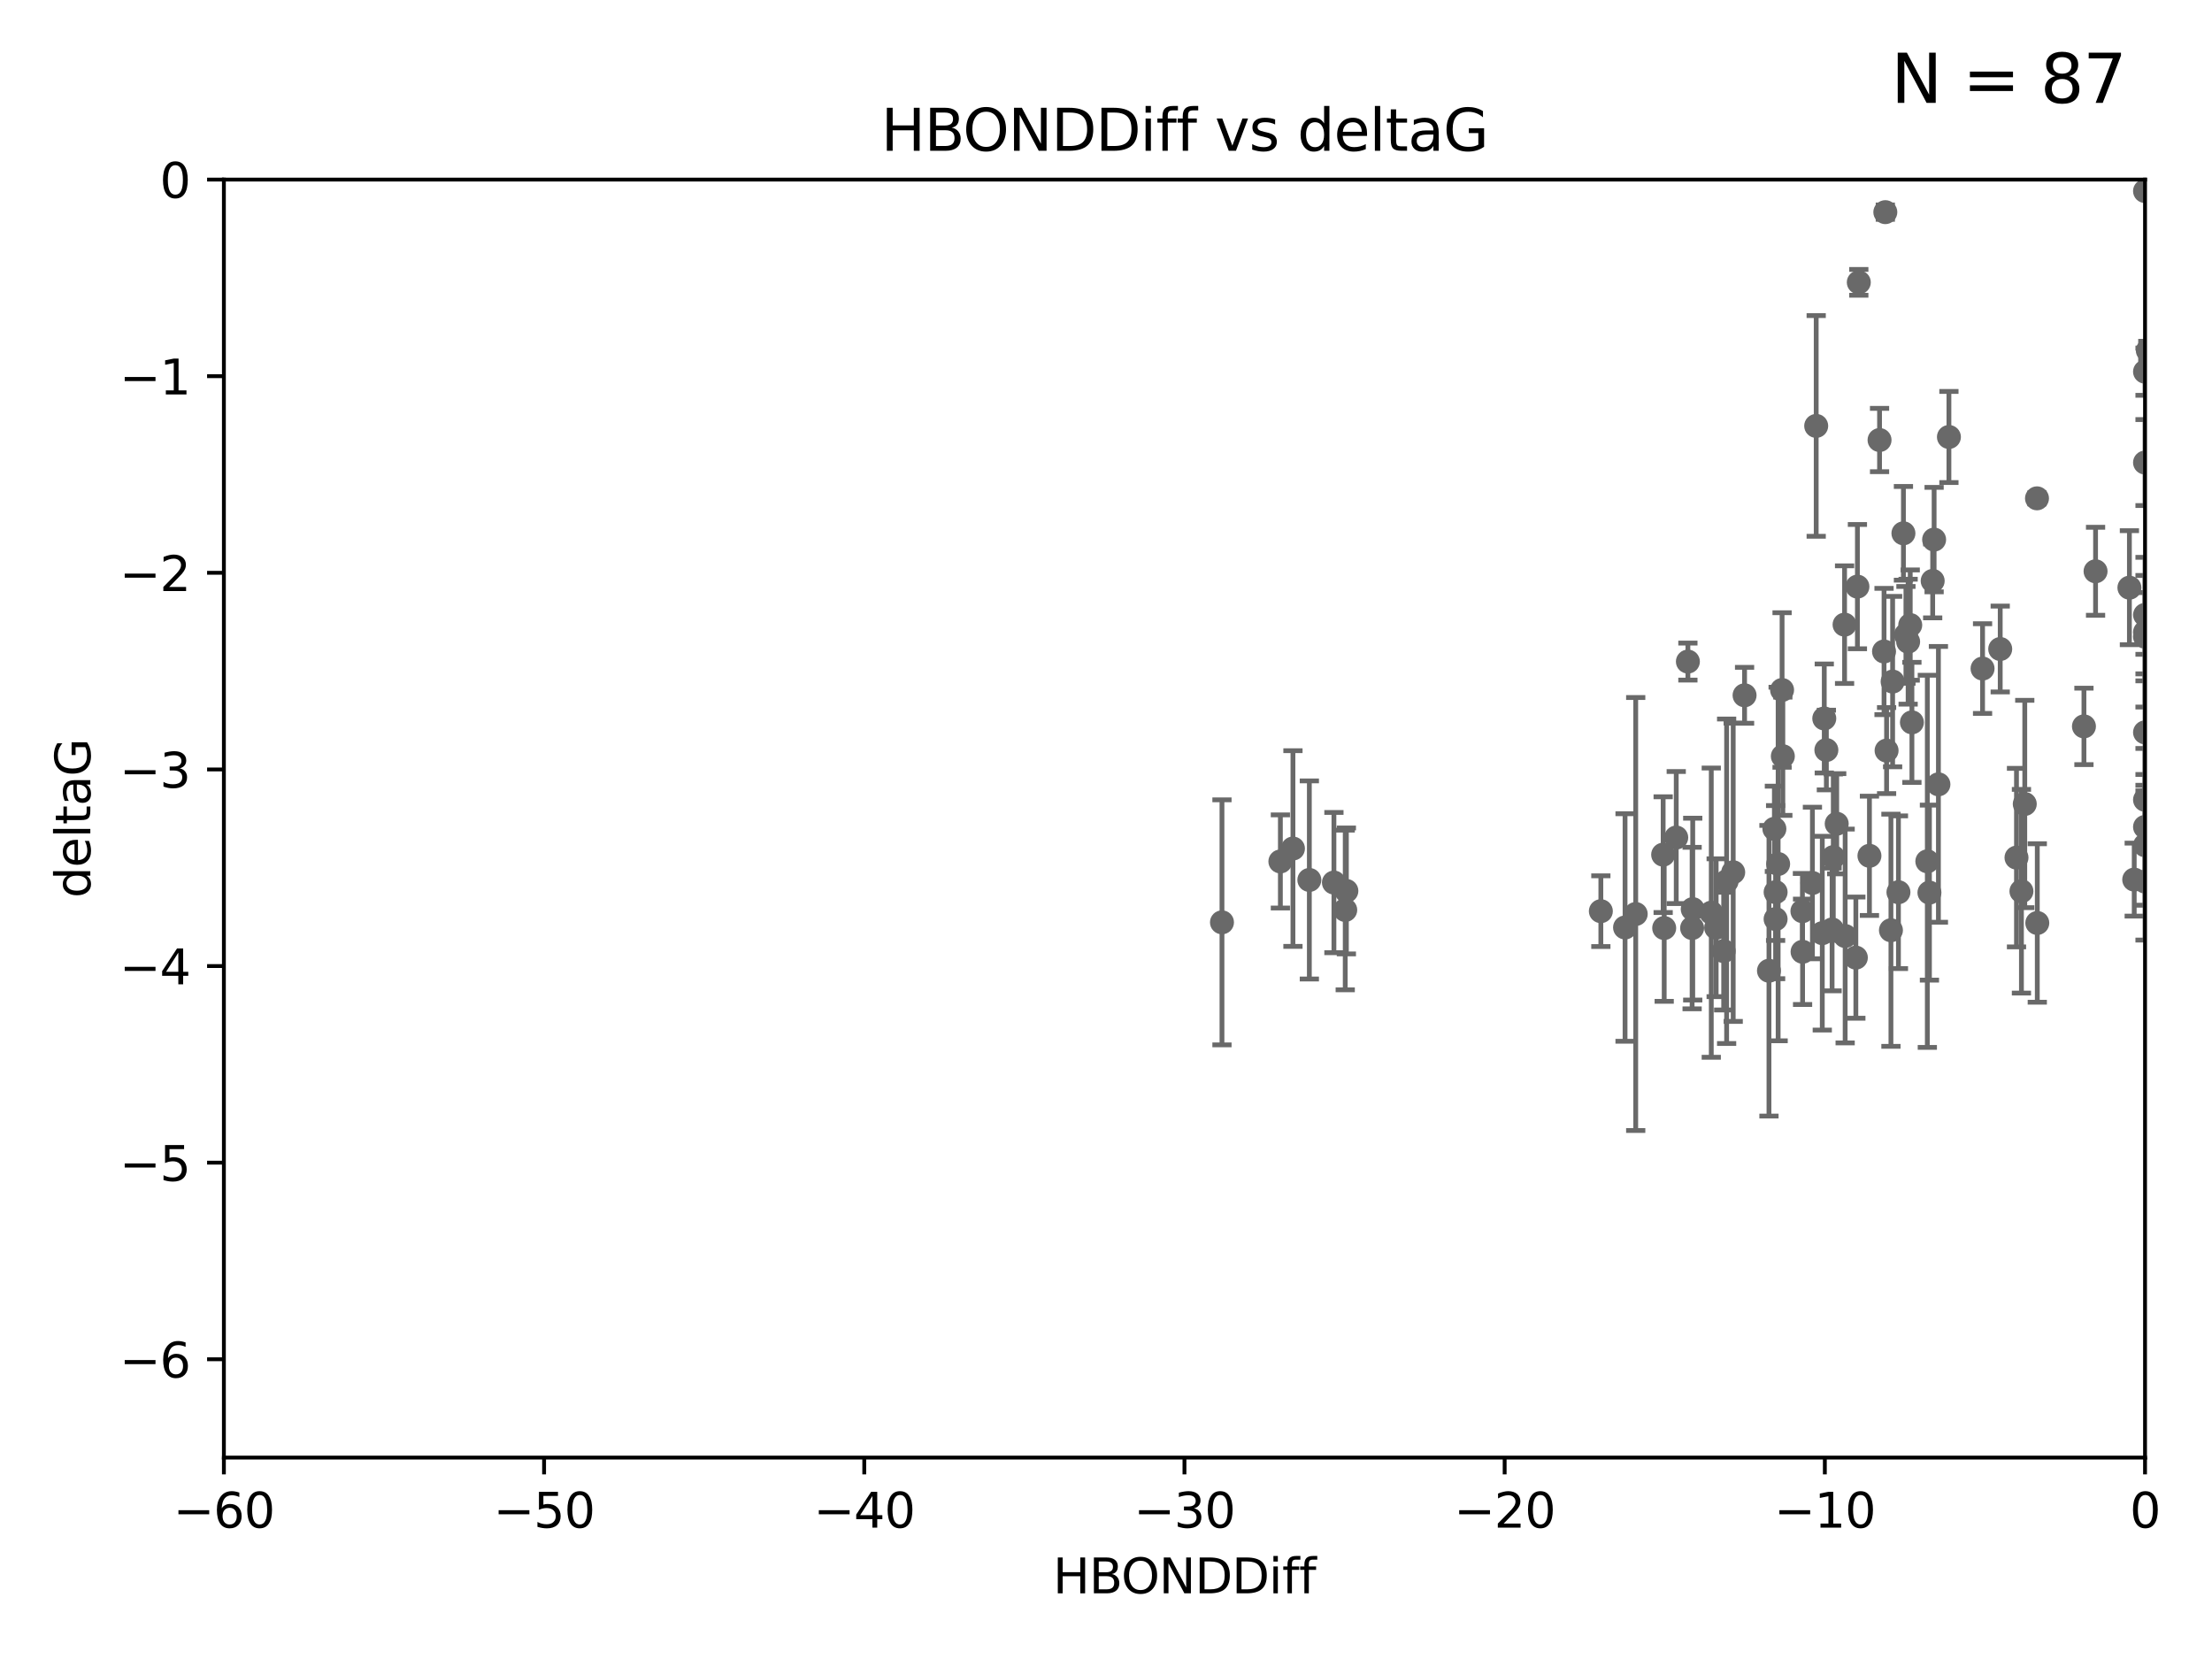 <?xml version="1.0" encoding="utf-8" standalone="no"?>
<!DOCTYPE svg PUBLIC "-//W3C//DTD SVG 1.1//EN"
  "http://www.w3.org/Graphics/SVG/1.1/DTD/svg11.dtd">
<svg xmlns:xlink="http://www.w3.org/1999/xlink" width="460.8pt" height="345.6pt" viewBox="0 0 460.8 345.6" xmlns="http://www.w3.org/2000/svg" version="1.1">
 <defs>
  <style type="text/css">*{stroke-linejoin: round; stroke-linecap: butt}</style>
 </defs>
 <g id="figure_1">
  <g id="patch_1">
   <path d="M 0 345.6 
L 460.8 345.6 
L 460.8 0 
L 0 0 
z
" style="fill: #ffffff"/>
  </g>
  <g id="axes_1">
   <g id="patch_2">
    <path d="M 46.64 303.64 
L 446.85 303.64 
L 446.85 37.411 
L 46.64 37.411 
z
" style="fill: #ffffff"/>
   </g>
   <g id="PathCollection_1">
    <defs>
     <path id="m10a2eb644c" d="M 0 1.118 
C 0.297 1.118 0.581 1 0.791 0.791 
C 1 0.581 1.118 0.297 1.118 0 
C 1.118 -0.297 1 -0.581 0.791 -0.791 
C 0.581 -1 0.297 -1.118 0 -1.118 
C -0.297 -1.118 -0.581 -1 -0.791 -0.791 
C -1 -0.581 -1.118 -0.297 -1.118 0 
C -1.118 0.297 -1 0.581 -0.791 0.791 
C -0.581 1 -0.297 1.118 0 1.118 
z
" style="stroke: #696969"/>
    </defs>
    <g clip-path="url(#pf225146c32)">
     <use xlink:href="#m10a2eb644c" x="352.499" y="193.332" style="fill: #696969; stroke: #696969"/>
     <use xlink:href="#m10a2eb644c" x="380.467" y="156.245" style="fill: #696969; stroke: #696969"/>
     <use xlink:href="#m10a2eb644c" x="375.478" y="189.816" style="fill: #696969; stroke: #696969"/>
     <use xlink:href="#m10a2eb644c" x="269.345" y="176.766" style="fill: #696969; stroke: #696969"/>
     <use xlink:href="#m10a2eb644c" x="346.466" y="178.041" style="fill: #696969; stroke: #696969"/>
     <use xlink:href="#m10a2eb644c" x="359.074" y="198.134" style="fill: #696969; stroke: #696969"/>
     <use xlink:href="#m10a2eb644c" x="352.627" y="189.386" style="fill: #696969; stroke: #696969"/>
     <use xlink:href="#m10a2eb644c" x="333.487" y="189.815" style="fill: #696969; stroke: #696969"/>
     <use xlink:href="#m10a2eb644c" x="266.726" y="179.456" style="fill: #696969; stroke: #696969"/>
     <use xlink:href="#m10a2eb644c" x="346.683" y="193.33" style="fill: #696969; stroke: #696969"/>
     <use xlink:href="#m10a2eb644c" x="381.909" y="178.551" style="fill: #696969; stroke: #696969"/>
     <use xlink:href="#m10a2eb644c" x="338.529" y="193.211" style="fill: #696969; stroke: #696969"/>
     <use xlink:href="#m10a2eb644c" x="280.237" y="189.566" style="fill: #696969; stroke: #696969"/>
     <use xlink:href="#m10a2eb644c" x="340.75" y="190.406" style="fill: #696969; stroke: #696969"/>
     <use xlink:href="#m10a2eb644c" x="361.059" y="181.711" style="fill: #696969; stroke: #696969"/>
     <use xlink:href="#m10a2eb644c" x="386.609" y="199.492" style="fill: #696969; stroke: #696969"/>
     <use xlink:href="#m10a2eb644c" x="357.507" y="193.261" style="fill: #696969; stroke: #696969"/>
     <use xlink:href="#m10a2eb644c" x="381.659" y="193.624" style="fill: #696969; stroke: #696969"/>
     <use xlink:href="#m10a2eb644c" x="368.508" y="202.224" style="fill: #696969; stroke: #696969"/>
     <use xlink:href="#m10a2eb644c" x="254.559" y="192.139" style="fill: #696969; stroke: #696969"/>
     <use xlink:href="#m10a2eb644c" x="379.614" y="194.395" style="fill: #696969; stroke: #696969"/>
     <use xlink:href="#m10a2eb644c" x="280.475" y="185.598" style="fill: #696969; stroke: #696969"/>
     <use xlink:href="#m10a2eb644c" x="359.688" y="183.582" style="fill: #696969; stroke: #696969"/>
     <use xlink:href="#m10a2eb644c" x="378.347" y="88.728" style="fill: #696969; stroke: #696969"/>
     <use xlink:href="#m10a2eb644c" x="369.894" y="185.85" style="fill: #696969; stroke: #696969"/>
     <use xlink:href="#m10a2eb644c" x="356.489" y="190.122" style="fill: #696969; stroke: #696969"/>
     <use xlink:href="#m10a2eb644c" x="382.62" y="171.602" style="fill: #696969; stroke: #696969"/>
     <use xlink:href="#m10a2eb644c" x="377.561" y="183.942" style="fill: #696969; stroke: #696969"/>
     <use xlink:href="#m10a2eb644c" x="371.398" y="157.539" style="fill: #696969; stroke: #696969"/>
     <use xlink:href="#m10a2eb644c" x="375.51" y="198.274" style="fill: #696969; stroke: #696969"/>
     <use xlink:href="#m10a2eb644c" x="459.808" y="120.08" style="fill: #696969; stroke: #696969"/>
     <use xlink:href="#m10a2eb644c" x="393.01" y="156.358" style="fill: #696969; stroke: #696969"/>
     <use xlink:href="#m10a2eb644c" x="443.595" y="122.426" style="fill: #696969; stroke: #696969"/>
     <use xlink:href="#m10a2eb644c" x="384.379" y="194.989" style="fill: #696969; stroke: #696969"/>
     <use xlink:href="#m10a2eb644c" x="393.917" y="193.79" style="fill: #696969; stroke: #696969"/>
     <use xlink:href="#m10a2eb644c" x="395.48" y="185.865" style="fill: #696969; stroke: #696969"/>
     <use xlink:href="#m10a2eb644c" x="369.891" y="191.457" style="fill: #696969; stroke: #696969"/>
     <use xlink:href="#m10a2eb644c" x="394.268" y="141.984" style="fill: #696969; stroke: #696969"/>
     <use xlink:href="#m10a2eb644c" x="389.439" y="178.279" style="fill: #696969; stroke: #696969"/>
     <use xlink:href="#m10a2eb644c" x="387.223" y="58.817" style="fill: #696969; stroke: #696969"/>
     <use xlink:href="#m10a2eb644c" x="272.761" y="183.309" style="fill: #696969; stroke: #696969"/>
     <use xlink:href="#m10a2eb644c" x="349.191" y="174.476" style="fill: #696969; stroke: #696969"/>
     <use xlink:href="#m10a2eb644c" x="444.597" y="183.238" style="fill: #696969; stroke: #696969"/>
     <use xlink:href="#m10a2eb644c" x="403.808" y="163.393" style="fill: #696969; stroke: #696969"/>
     <use xlink:href="#m10a2eb644c" x="391.545" y="91.667" style="fill: #696969; stroke: #696969"/>
     <use xlink:href="#m10a2eb644c" x="405.996" y="91.033" style="fill: #696969; stroke: #696969"/>
     <use xlink:href="#m10a2eb644c" x="277.881" y="183.854" style="fill: #696969; stroke: #696969"/>
     <use xlink:href="#m10a2eb644c" x="369.637" y="172.659" style="fill: #696969; stroke: #696969"/>
     <use xlink:href="#m10a2eb644c" x="416.682" y="135.2" style="fill: #696969; stroke: #696969"/>
     <use xlink:href="#m10a2eb644c" x="371.24" y="143.737" style="fill: #696969; stroke: #696969"/>
     <use xlink:href="#m10a2eb644c" x="370.419" y="179.987" style="fill: #696969; stroke: #696969"/>
     <use xlink:href="#m10a2eb644c" x="424.342" y="103.813" style="fill: #696969; stroke: #696969"/>
     <use xlink:href="#m10a2eb644c" x="397.498" y="133.674" style="fill: #696969; stroke: #696969"/>
     <use xlink:href="#m10a2eb644c" x="363.426" y="144.844" style="fill: #696969; stroke: #696969"/>
     <use xlink:href="#m10a2eb644c" x="413.004" y="139.275" style="fill: #696969; stroke: #696969"/>
     <use xlink:href="#m10a2eb644c" x="402.613" y="121.011" style="fill: #696969; stroke: #696969"/>
     <use xlink:href="#m10a2eb644c" x="398.287" y="150.482" style="fill: #696969; stroke: #696969"/>
     <use xlink:href="#m10a2eb644c" x="397.041" y="132.256" style="fill: #696969; stroke: #696969"/>
     <use xlink:href="#m10a2eb644c" x="421.796" y="167.485" style="fill: #696969; stroke: #696969"/>
     <use xlink:href="#m10a2eb644c" x="421.102" y="185.661" style="fill: #696969; stroke: #696969"/>
     <use xlink:href="#m10a2eb644c" x="401.498" y="179.428" style="fill: #696969; stroke: #696969"/>
     <use xlink:href="#m10a2eb644c" x="446.85" y="183.642" style="fill: #696969; stroke: #696969"/>
     <use xlink:href="#m10a2eb644c" x="446.85" y="152.568" style="fill: #696969; stroke: #696969"/>
     <use xlink:href="#m10a2eb644c" x="397.936" y="130.213" style="fill: #696969; stroke: #696969"/>
     <use xlink:href="#m10a2eb644c" x="386.934" y="122.203" style="fill: #696969; stroke: #696969"/>
     <use xlink:href="#m10a2eb644c" x="446.85" y="166.613" style="fill: #696969; stroke: #696969"/>
     <use xlink:href="#m10a2eb644c" x="384.258" y="130.125" style="fill: #696969; stroke: #696969"/>
     <use xlink:href="#m10a2eb644c" x="392.747" y="44.195" style="fill: #696969; stroke: #696969"/>
     <use xlink:href="#m10a2eb644c" x="396.519" y="111.099" style="fill: #696969; stroke: #696969"/>
     <use xlink:href="#m10a2eb644c" x="434.123" y="151.317" style="fill: #696969; stroke: #696969"/>
     <use xlink:href="#m10a2eb644c" x="446.85" y="172.262" style="fill: #696969; stroke: #696969"/>
     <use xlink:href="#m10a2eb644c" x="446.85" y="96.359" style="fill: #696969; stroke: #696969"/>
     <use xlink:href="#m10a2eb644c" x="446.85" y="39.802" style="fill: #696969; stroke: #696969"/>
     <use xlink:href="#m10a2eb644c" x="402.912" y="112.409" style="fill: #696969; stroke: #696969"/>
     <use xlink:href="#m10a2eb644c" x="401.937" y="185.949" style="fill: #696969; stroke: #696969"/>
     <use xlink:href="#m10a2eb644c" x="446.85" y="132.642" style="fill: #696969; stroke: #696969"/>
     <use xlink:href="#m10a2eb644c" x="380.03" y="149.672" style="fill: #696969; stroke: #696969"/>
     <use xlink:href="#m10a2eb644c" x="351.619" y="137.82" style="fill: #696969; stroke: #696969"/>
     <use xlink:href="#m10a2eb644c" x="420.073" y="178.658" style="fill: #696969; stroke: #696969"/>
     <use xlink:href="#m10a2eb644c" x="424.404" y="192.274" style="fill: #696969; stroke: #696969"/>
     <use xlink:href="#m10a2eb644c" x="436.544" y="119.01" style="fill: #696969; stroke: #696969"/>
     <use xlink:href="#m10a2eb644c" x="447.428" y="73.007" style="fill: #696969; stroke: #696969"/>
     <use xlink:href="#m10a2eb644c" x="446.85" y="176.082" style="fill: #696969; stroke: #696969"/>
     <use xlink:href="#m10a2eb644c" x="446.85" y="131.693" style="fill: #696969; stroke: #696969"/>
     <use xlink:href="#m10a2eb644c" x="446.85" y="128.091" style="fill: #696969; stroke: #696969"/>
     <use xlink:href="#m10a2eb644c" x="446.85" y="77.429" style="fill: #696969; stroke: #696969"/>
     <use xlink:href="#m10a2eb644c" x="392.479" y="135.716" style="fill: #696969; stroke: #696969"/>
    </g>
   </g>
   <g id="matplotlib.axis_1">
    <g id="xtick_1">
     <g id="line2d_1">
      <defs>
       <path id="mb7da791b1f" d="M 0 0 
L 0 3.5 
" style="stroke: #000000; stroke-width: 0.8"/>
      </defs>
      <g>
       <use xlink:href="#mb7da791b1f" x="46.64" y="303.64" style="stroke: #000000; stroke-width: 0.8"/>
      </g>
     </g>
     <g id="text_1">
      <!-- −60 -->
      <g transform="translate(36.088 318.238)scale(0.1 -0.1)">
       <defs>
        <path id="DejaVuSans-2212" d="M 678 2272 
L 4684 2272 
L 4684 1741 
L 678 1741 
L 678 2272 
z
" transform="scale(0.016)"/>
        <path id="DejaVuSans-36" d="M 2113 2584 
Q 1688 2584 1439 2293 
Q 1191 2003 1191 1497 
Q 1191 994 1439 701 
Q 1688 409 2113 409 
Q 2538 409 2786 701 
Q 3034 994 3034 1497 
Q 3034 2003 2786 2293 
Q 2538 2584 2113 2584 
z
M 3366 4563 
L 3366 3988 
Q 3128 4100 2886 4159 
Q 2644 4219 2406 4219 
Q 1781 4219 1451 3797 
Q 1122 3375 1075 2522 
Q 1259 2794 1537 2939 
Q 1816 3084 2150 3084 
Q 2853 3084 3261 2657 
Q 3669 2231 3669 1497 
Q 3669 778 3244 343 
Q 2819 -91 2113 -91 
Q 1303 -91 875 529 
Q 447 1150 447 2328 
Q 447 3434 972 4092 
Q 1497 4750 2381 4750 
Q 2619 4750 2861 4703 
Q 3103 4656 3366 4563 
z
" transform="scale(0.016)"/>
        <path id="DejaVuSans-30" d="M 2034 4250 
Q 1547 4250 1301 3770 
Q 1056 3291 1056 2328 
Q 1056 1369 1301 889 
Q 1547 409 2034 409 
Q 2525 409 2770 889 
Q 3016 1369 3016 2328 
Q 3016 3291 2770 3770 
Q 2525 4250 2034 4250 
z
M 2034 4750 
Q 2819 4750 3233 4129 
Q 3647 3509 3647 2328 
Q 3647 1150 3233 529 
Q 2819 -91 2034 -91 
Q 1250 -91 836 529 
Q 422 1150 422 2328 
Q 422 3509 836 4129 
Q 1250 4750 2034 4750 
z
" transform="scale(0.016)"/>
       </defs>
       <use xlink:href="#DejaVuSans-2212"/>
       <use xlink:href="#DejaVuSans-36" x="83.789"/>
       <use xlink:href="#DejaVuSans-30" x="147.412"/>
      </g>
     </g>
    </g>
    <g id="xtick_2">
     <g id="line2d_2">
      <g>
       <use xlink:href="#mb7da791b1f" x="113.342" y="303.64" style="stroke: #000000; stroke-width: 0.8"/>
      </g>
     </g>
     <g id="text_2">
      <!-- −50 -->
      <g transform="translate(102.789 318.238)scale(0.1 -0.1)">
       <defs>
        <path id="DejaVuSans-35" d="M 691 4666 
L 3169 4666 
L 3169 4134 
L 1269 4134 
L 1269 2991 
Q 1406 3038 1543 3061 
Q 1681 3084 1819 3084 
Q 2600 3084 3056 2656 
Q 3513 2228 3513 1497 
Q 3513 744 3044 326 
Q 2575 -91 1722 -91 
Q 1428 -91 1123 -41 
Q 819 9 494 109 
L 494 744 
Q 775 591 1075 516 
Q 1375 441 1709 441 
Q 2250 441 2565 725 
Q 2881 1009 2881 1497 
Q 2881 1984 2565 2268 
Q 2250 2553 1709 2553 
Q 1456 2553 1204 2497 
Q 953 2441 691 2322 
L 691 4666 
z
" transform="scale(0.016)"/>
       </defs>
       <use xlink:href="#DejaVuSans-2212"/>
       <use xlink:href="#DejaVuSans-35" x="83.789"/>
       <use xlink:href="#DejaVuSans-30" x="147.412"/>
      </g>
     </g>
    </g>
    <g id="xtick_3">
     <g id="line2d_3">
      <g>
       <use xlink:href="#mb7da791b1f" x="180.043" y="303.64" style="stroke: #000000; stroke-width: 0.8"/>
      </g>
     </g>
     <g id="text_3">
      <!-- −40 -->
      <g transform="translate(169.491 318.238)scale(0.1 -0.1)">
       <defs>
        <path id="DejaVuSans-34" d="M 2419 4116 
L 825 1625 
L 2419 1625 
L 2419 4116 
z
M 2253 4666 
L 3047 4666 
L 3047 1625 
L 3713 1625 
L 3713 1100 
L 3047 1100 
L 3047 0 
L 2419 0 
L 2419 1100 
L 313 1100 
L 313 1709 
L 2253 4666 
z
" transform="scale(0.016)"/>
       </defs>
       <use xlink:href="#DejaVuSans-2212"/>
       <use xlink:href="#DejaVuSans-34" x="83.789"/>
       <use xlink:href="#DejaVuSans-30" x="147.412"/>
      </g>
     </g>
    </g>
    <g id="xtick_4">
     <g id="line2d_4">
      <g>
       <use xlink:href="#mb7da791b1f" x="246.745" y="303.64" style="stroke: #000000; stroke-width: 0.8"/>
      </g>
     </g>
     <g id="text_4">
      <!-- −30 -->
      <g transform="translate(236.193 318.238)scale(0.1 -0.1)">
       <defs>
        <path id="DejaVuSans-33" d="M 2597 2516 
Q 3050 2419 3304 2112 
Q 3559 1806 3559 1356 
Q 3559 666 3084 287 
Q 2609 -91 1734 -91 
Q 1441 -91 1130 -33 
Q 819 25 488 141 
L 488 750 
Q 750 597 1062 519 
Q 1375 441 1716 441 
Q 2309 441 2620 675 
Q 2931 909 2931 1356 
Q 2931 1769 2642 2001 
Q 2353 2234 1838 2234 
L 1294 2234 
L 1294 2753 
L 1863 2753 
Q 2328 2753 2575 2939 
Q 2822 3125 2822 3475 
Q 2822 3834 2567 4026 
Q 2313 4219 1838 4219 
Q 1578 4219 1281 4162 
Q 984 4106 628 3988 
L 628 4550 
Q 988 4650 1302 4700 
Q 1616 4750 1894 4750 
Q 2613 4750 3031 4423 
Q 3450 4097 3450 3541 
Q 3450 3153 3228 2886 
Q 3006 2619 2597 2516 
z
" transform="scale(0.016)"/>
       </defs>
       <use xlink:href="#DejaVuSans-2212"/>
       <use xlink:href="#DejaVuSans-33" x="83.789"/>
       <use xlink:href="#DejaVuSans-30" x="147.412"/>
      </g>
     </g>
    </g>
    <g id="xtick_5">
     <g id="line2d_5">
      <g>
       <use xlink:href="#mb7da791b1f" x="313.447" y="303.64" style="stroke: #000000; stroke-width: 0.8"/>
      </g>
     </g>
     <g id="text_5">
      <!-- −20 -->
      <g transform="translate(302.894 318.238)scale(0.1 -0.1)">
       <defs>
        <path id="DejaVuSans-32" d="M 1228 531 
L 3431 531 
L 3431 0 
L 469 0 
L 469 531 
Q 828 903 1448 1529 
Q 2069 2156 2228 2338 
Q 2531 2678 2651 2914 
Q 2772 3150 2772 3378 
Q 2772 3750 2511 3984 
Q 2250 4219 1831 4219 
Q 1534 4219 1204 4116 
Q 875 4013 500 3803 
L 500 4441 
Q 881 4594 1212 4672 
Q 1544 4750 1819 4750 
Q 2544 4750 2975 4387 
Q 3406 4025 3406 3419 
Q 3406 3131 3298 2873 
Q 3191 2616 2906 2266 
Q 2828 2175 2409 1742 
Q 1991 1309 1228 531 
z
" transform="scale(0.016)"/>
       </defs>
       <use xlink:href="#DejaVuSans-2212"/>
       <use xlink:href="#DejaVuSans-32" x="83.789"/>
       <use xlink:href="#DejaVuSans-30" x="147.412"/>
      </g>
     </g>
    </g>
    <g id="xtick_6">
     <g id="line2d_6">
      <g>
       <use xlink:href="#mb7da791b1f" x="380.148" y="303.64" style="stroke: #000000; stroke-width: 0.8"/>
      </g>
     </g>
     <g id="text_6">
      <!-- −10 -->
      <g transform="translate(369.596 318.238)scale(0.1 -0.1)">
       <defs>
        <path id="DejaVuSans-31" d="M 794 531 
L 1825 531 
L 1825 4091 
L 703 3866 
L 703 4441 
L 1819 4666 
L 2450 4666 
L 2450 531 
L 3481 531 
L 3481 0 
L 794 0 
L 794 531 
z
" transform="scale(0.016)"/>
       </defs>
       <use xlink:href="#DejaVuSans-2212"/>
       <use xlink:href="#DejaVuSans-31" x="83.789"/>
       <use xlink:href="#DejaVuSans-30" x="147.412"/>
      </g>
     </g>
    </g>
    <g id="xtick_7">
     <g id="line2d_7">
      <g>
       <use xlink:href="#mb7da791b1f" x="446.85" y="303.64" style="stroke: #000000; stroke-width: 0.8"/>
      </g>
     </g>
     <g id="text_7">
      <!-- 0 -->
      <g transform="translate(443.669 318.238)scale(0.1 -0.1)">
       <use xlink:href="#DejaVuSans-30"/>
      </g>
     </g>
    </g>
    <g id="text_8">
     <!-- HBONDDiff -->
     <g transform="translate(219.356 331.917)scale(0.1 -0.1)">
      <defs>
       <path id="DejaVuSans-48" d="M 628 4666 
L 1259 4666 
L 1259 2753 
L 3553 2753 
L 3553 4666 
L 4184 4666 
L 4184 0 
L 3553 0 
L 3553 2222 
L 1259 2222 
L 1259 0 
L 628 0 
L 628 4666 
z
" transform="scale(0.016)"/>
       <path id="DejaVuSans-42" d="M 1259 2228 
L 1259 519 
L 2272 519 
Q 2781 519 3026 730 
Q 3272 941 3272 1375 
Q 3272 1813 3026 2020 
Q 2781 2228 2272 2228 
L 1259 2228 
z
M 1259 4147 
L 1259 2741 
L 2194 2741 
Q 2656 2741 2882 2914 
Q 3109 3088 3109 3444 
Q 3109 3797 2882 3972 
Q 2656 4147 2194 4147 
L 1259 4147 
z
M 628 4666 
L 2241 4666 
Q 2963 4666 3353 4366 
Q 3744 4066 3744 3513 
Q 3744 3084 3544 2831 
Q 3344 2578 2956 2516 
Q 3422 2416 3680 2098 
Q 3938 1781 3938 1306 
Q 3938 681 3513 340 
Q 3088 0 2303 0 
L 628 0 
L 628 4666 
z
" transform="scale(0.016)"/>
       <path id="DejaVuSans-4f" d="M 2522 4238 
Q 1834 4238 1429 3725 
Q 1025 3213 1025 2328 
Q 1025 1447 1429 934 
Q 1834 422 2522 422 
Q 3209 422 3611 934 
Q 4013 1447 4013 2328 
Q 4013 3213 3611 3725 
Q 3209 4238 2522 4238 
z
M 2522 4750 
Q 3503 4750 4090 4092 
Q 4678 3434 4678 2328 
Q 4678 1225 4090 567 
Q 3503 -91 2522 -91 
Q 1538 -91 948 565 
Q 359 1222 359 2328 
Q 359 3434 948 4092 
Q 1538 4750 2522 4750 
z
" transform="scale(0.016)"/>
       <path id="DejaVuSans-4e" d="M 628 4666 
L 1478 4666 
L 3547 763 
L 3547 4666 
L 4159 4666 
L 4159 0 
L 3309 0 
L 1241 3903 
L 1241 0 
L 628 0 
L 628 4666 
z
" transform="scale(0.016)"/>
       <path id="DejaVuSans-44" d="M 1259 4147 
L 1259 519 
L 2022 519 
Q 2988 519 3436 956 
Q 3884 1394 3884 2338 
Q 3884 3275 3436 3711 
Q 2988 4147 2022 4147 
L 1259 4147 
z
M 628 4666 
L 1925 4666 
Q 3281 4666 3915 4102 
Q 4550 3538 4550 2338 
Q 4550 1131 3912 565 
Q 3275 0 1925 0 
L 628 0 
L 628 4666 
z
" transform="scale(0.016)"/>
       <path id="DejaVuSans-69" d="M 603 3500 
L 1178 3500 
L 1178 0 
L 603 0 
L 603 3500 
z
M 603 4863 
L 1178 4863 
L 1178 4134 
L 603 4134 
L 603 4863 
z
" transform="scale(0.016)"/>
       <path id="DejaVuSans-66" d="M 2375 4863 
L 2375 4384 
L 1825 4384 
Q 1516 4384 1395 4259 
Q 1275 4134 1275 3809 
L 1275 3500 
L 2222 3500 
L 2222 3053 
L 1275 3053 
L 1275 0 
L 697 0 
L 697 3053 
L 147 3053 
L 147 3500 
L 697 3500 
L 697 3744 
Q 697 4328 969 4595 
Q 1241 4863 1831 4863 
L 2375 4863 
z
" transform="scale(0.016)"/>
      </defs>
      <use xlink:href="#DejaVuSans-48"/>
      <use xlink:href="#DejaVuSans-42" x="75.195"/>
      <use xlink:href="#DejaVuSans-4f" x="142.049"/>
      <use xlink:href="#DejaVuSans-4e" x="220.76"/>
      <use xlink:href="#DejaVuSans-44" x="295.564"/>
      <use xlink:href="#DejaVuSans-44" x="372.566"/>
      <use xlink:href="#DejaVuSans-69" x="449.568"/>
      <use xlink:href="#DejaVuSans-66" x="477.352"/>
      <use xlink:href="#DejaVuSans-66" x="512.557"/>
     </g>
    </g>
   </g>
   <g id="matplotlib.axis_2">
    <g id="ytick_1">
     <g id="line2d_8">
      <defs>
       <path id="m1a18a2a7e7" d="M 0 0 
L -3.5 0 
" style="stroke: #000000; stroke-width: 0.8"/>
      </defs>
      <g>
       <use xlink:href="#m1a18a2a7e7" x="46.64" y="283.161" style="stroke: #000000; stroke-width: 0.8"/>
      </g>
     </g>
     <g id="text_9">
      <!-- −6 -->
      <g transform="translate(24.898 286.96)scale(0.1 -0.1)">
       <use xlink:href="#DejaVuSans-2212"/>
       <use xlink:href="#DejaVuSans-36" x="83.789"/>
      </g>
     </g>
    </g>
    <g id="ytick_2">
     <g id="line2d_9">
      <g>
       <use xlink:href="#m1a18a2a7e7" x="46.64" y="242.203" style="stroke: #000000; stroke-width: 0.8"/>
      </g>
     </g>
     <g id="text_10">
      <!-- −5 -->
      <g transform="translate(24.898 246.002)scale(0.1 -0.1)">
       <use xlink:href="#DejaVuSans-2212"/>
       <use xlink:href="#DejaVuSans-35" x="83.789"/>
      </g>
     </g>
    </g>
    <g id="ytick_3">
     <g id="line2d_10">
      <g>
       <use xlink:href="#m1a18a2a7e7" x="46.64" y="201.244" style="stroke: #000000; stroke-width: 0.8"/>
      </g>
     </g>
     <g id="text_11">
      <!-- −4 -->
      <g transform="translate(24.898 205.044)scale(0.1 -0.1)">
       <use xlink:href="#DejaVuSans-2212"/>
       <use xlink:href="#DejaVuSans-34" x="83.789"/>
      </g>
     </g>
    </g>
    <g id="ytick_4">
     <g id="line2d_11">
      <g>
       <use xlink:href="#m1a18a2a7e7" x="46.64" y="160.286" style="stroke: #000000; stroke-width: 0.8"/>
      </g>
     </g>
     <g id="text_12">
      <!-- −3 -->
      <g transform="translate(24.898 164.085)scale(0.1 -0.1)">
       <use xlink:href="#DejaVuSans-2212"/>
       <use xlink:href="#DejaVuSans-33" x="83.789"/>
      </g>
     </g>
    </g>
    <g id="ytick_5">
     <g id="line2d_12">
      <g>
       <use xlink:href="#m1a18a2a7e7" x="46.64" y="119.328" style="stroke: #000000; stroke-width: 0.8"/>
      </g>
     </g>
     <g id="text_13">
      <!-- −2 -->
      <g transform="translate(24.898 123.127)scale(0.1 -0.1)">
       <use xlink:href="#DejaVuSans-2212"/>
       <use xlink:href="#DejaVuSans-32" x="83.789"/>
      </g>
     </g>
    </g>
    <g id="ytick_6">
     <g id="line2d_13">
      <g>
       <use xlink:href="#m1a18a2a7e7" x="46.64" y="78.369" style="stroke: #000000; stroke-width: 0.8"/>
      </g>
     </g>
     <g id="text_14">
      <!-- −1 -->
      <g transform="translate(24.898 82.169)scale(0.1 -0.1)">
       <use xlink:href="#DejaVuSans-2212"/>
       <use xlink:href="#DejaVuSans-31" x="83.789"/>
      </g>
     </g>
    </g>
    <g id="ytick_7">
     <g id="line2d_14">
      <g>
       <use xlink:href="#m1a18a2a7e7" x="46.64" y="37.411" style="stroke: #000000; stroke-width: 0.8"/>
      </g>
     </g>
     <g id="text_15">
      <!-- 0 -->
      <g transform="translate(33.278 41.21)scale(0.1 -0.1)">
       <use xlink:href="#DejaVuSans-30"/>
      </g>
     </g>
    </g>
    <g id="text_16">
     <!-- deltaG -->
     <g transform="translate(18.818 187.064)rotate(-90)scale(0.1 -0.1)">
      <defs>
       <path id="DejaVuSans-64" d="M 2906 2969 
L 2906 4863 
L 3481 4863 
L 3481 0 
L 2906 0 
L 2906 525 
Q 2725 213 2448 61 
Q 2172 -91 1784 -91 
Q 1150 -91 751 415 
Q 353 922 353 1747 
Q 353 2572 751 3078 
Q 1150 3584 1784 3584 
Q 2172 3584 2448 3432 
Q 2725 3281 2906 2969 
z
M 947 1747 
Q 947 1113 1208 752 
Q 1469 391 1925 391 
Q 2381 391 2643 752 
Q 2906 1113 2906 1747 
Q 2906 2381 2643 2742 
Q 2381 3103 1925 3103 
Q 1469 3103 1208 2742 
Q 947 2381 947 1747 
z
" transform="scale(0.016)"/>
       <path id="DejaVuSans-65" d="M 3597 1894 
L 3597 1613 
L 953 1613 
Q 991 1019 1311 708 
Q 1631 397 2203 397 
Q 2534 397 2845 478 
Q 3156 559 3463 722 
L 3463 178 
Q 3153 47 2828 -22 
Q 2503 -91 2169 -91 
Q 1331 -91 842 396 
Q 353 884 353 1716 
Q 353 2575 817 3079 
Q 1281 3584 2069 3584 
Q 2775 3584 3186 3129 
Q 3597 2675 3597 1894 
z
M 3022 2063 
Q 3016 2534 2758 2815 
Q 2500 3097 2075 3097 
Q 1594 3097 1305 2825 
Q 1016 2553 972 2059 
L 3022 2063 
z
" transform="scale(0.016)"/>
       <path id="DejaVuSans-6c" d="M 603 4863 
L 1178 4863 
L 1178 0 
L 603 0 
L 603 4863 
z
" transform="scale(0.016)"/>
       <path id="DejaVuSans-74" d="M 1172 4494 
L 1172 3500 
L 2356 3500 
L 2356 3053 
L 1172 3053 
L 1172 1153 
Q 1172 725 1289 603 
Q 1406 481 1766 481 
L 2356 481 
L 2356 0 
L 1766 0 
Q 1100 0 847 248 
Q 594 497 594 1153 
L 594 3053 
L 172 3053 
L 172 3500 
L 594 3500 
L 594 4494 
L 1172 4494 
z
" transform="scale(0.016)"/>
       <path id="DejaVuSans-61" d="M 2194 1759 
Q 1497 1759 1228 1600 
Q 959 1441 959 1056 
Q 959 750 1161 570 
Q 1363 391 1709 391 
Q 2188 391 2477 730 
Q 2766 1069 2766 1631 
L 2766 1759 
L 2194 1759 
z
M 3341 1997 
L 3341 0 
L 2766 0 
L 2766 531 
Q 2569 213 2275 61 
Q 1981 -91 1556 -91 
Q 1019 -91 701 211 
Q 384 513 384 1019 
Q 384 1609 779 1909 
Q 1175 2209 1959 2209 
L 2766 2209 
L 2766 2266 
Q 2766 2663 2505 2880 
Q 2244 3097 1772 3097 
Q 1472 3097 1187 3025 
Q 903 2953 641 2809 
L 641 3341 
Q 956 3463 1253 3523 
Q 1550 3584 1831 3584 
Q 2591 3584 2966 3190 
Q 3341 2797 3341 1997 
z
" transform="scale(0.016)"/>
       <path id="DejaVuSans-47" d="M 3809 666 
L 3809 1919 
L 2778 1919 
L 2778 2438 
L 4434 2438 
L 4434 434 
Q 4069 175 3628 42 
Q 3188 -91 2688 -91 
Q 1594 -91 976 548 
Q 359 1188 359 2328 
Q 359 3472 976 4111 
Q 1594 4750 2688 4750 
Q 3144 4750 3555 4637 
Q 3966 4525 4313 4306 
L 4313 3634 
Q 3963 3931 3569 4081 
Q 3175 4231 2741 4231 
Q 1884 4231 1454 3753 
Q 1025 3275 1025 2328 
Q 1025 1384 1454 906 
Q 1884 428 2741 428 
Q 3075 428 3337 486 
Q 3600 544 3809 666 
z
" transform="scale(0.016)"/>
      </defs>
      <use xlink:href="#DejaVuSans-64"/>
      <use xlink:href="#DejaVuSans-65" x="63.477"/>
      <use xlink:href="#DejaVuSans-6c" x="125"/>
      <use xlink:href="#DejaVuSans-74" x="152.783"/>
      <use xlink:href="#DejaVuSans-61" x="191.992"/>
      <use xlink:href="#DejaVuSans-47" x="253.271"/>
     </g>
    </g>
   </g>
   <g id="LineCollection_1">
    <path d="M 352.499 210.154 
L 352.499 176.51 
" clip-path="url(#pf225146c32)" style="fill: none; stroke: #696969"/>
    <path d="M 380.467 164.542 
L 380.467 147.948 
" clip-path="url(#pf225146c32)" style="fill: none; stroke: #696969"/>
    <path d="M 375.478 197.673 
L 375.478 181.959 
" clip-path="url(#pf225146c32)" style="fill: none; stroke: #696969"/>
    <path d="M 269.345 197.15 
L 269.345 156.381 
" clip-path="url(#pf225146c32)" style="fill: none; stroke: #696969"/>
    <path d="M 346.466 190.096 
L 346.466 165.986 
" clip-path="url(#pf225146c32)" style="fill: none; stroke: #696969"/>
    <path d="M 359.074 210.395 
L 359.074 185.873 
" clip-path="url(#pf225146c32)" style="fill: none; stroke: #696969"/>
    <path d="M 352.627 208.323 
L 352.627 170.448 
" clip-path="url(#pf225146c32)" style="fill: none; stroke: #696969"/>
    <path d="M 333.487 197.183 
L 333.487 182.448 
" clip-path="url(#pf225146c32)" style="fill: none; stroke: #696969"/>
    <path d="M 266.726 189.158 
L 266.726 169.754 
" clip-path="url(#pf225146c32)" style="fill: none; stroke: #696969"/>
    <path d="M 346.683 208.593 
L 346.683 178.067 
" clip-path="url(#pf225146c32)" style="fill: none; stroke: #696969"/>
    <path d="M 381.909 195.872 
L 381.909 161.23 
" clip-path="url(#pf225146c32)" style="fill: none; stroke: #696969"/>
    <path d="M 338.529 216.911 
L 338.529 169.512 
" clip-path="url(#pf225146c32)" style="fill: none; stroke: #696969"/>
    <path d="M 280.237 206.2 
L 280.237 172.933 
" clip-path="url(#pf225146c32)" style="fill: none; stroke: #696969"/>
    <path d="M 340.75 235.506 
L 340.75 145.305 
" clip-path="url(#pf225146c32)" style="fill: none; stroke: #696969"/>
    <path d="M 361.059 212.778 
L 361.059 150.644 
" clip-path="url(#pf225146c32)" style="fill: none; stroke: #696969"/>
    <path d="M 386.609 212.117 
L 386.609 186.867 
" clip-path="url(#pf225146c32)" style="fill: none; stroke: #696969"/>
    <path d="M 357.507 207.616 
L 357.507 178.906 
" clip-path="url(#pf225146c32)" style="fill: none; stroke: #696969"/>
    <path d="M 381.659 206.412 
L 381.659 180.836 
" clip-path="url(#pf225146c32)" style="fill: none; stroke: #696969"/>
    <path d="M 368.508 232.495 
L 368.508 171.952 
" clip-path="url(#pf225146c32)" style="fill: none; stroke: #696969"/>
    <path d="M 254.559 217.661 
L 254.559 166.616 
" clip-path="url(#pf225146c32)" style="fill: none; stroke: #696969"/>
    <path d="M 379.614 214.576 
L 379.614 174.214 
" clip-path="url(#pf225146c32)" style="fill: none; stroke: #696969"/>
    <path d="M 280.475 198.715 
L 280.475 172.48 
" clip-path="url(#pf225146c32)" style="fill: none; stroke: #696969"/>
    <path d="M 359.688 217.379 
L 359.688 149.785 
" clip-path="url(#pf225146c32)" style="fill: none; stroke: #696969"/>
    <path d="M 378.347 111.717 
L 378.347 65.74 
" clip-path="url(#pf225146c32)" style="fill: none; stroke: #696969"/>
    <path d="M 369.894 203.882 
L 369.894 167.818 
" clip-path="url(#pf225146c32)" style="fill: none; stroke: #696969"/>
    <path d="M 356.489 220.249 
L 356.489 159.995 
" clip-path="url(#pf225146c32)" style="fill: none; stroke: #696969"/>
    <path d="M 382.62 182.039 
L 382.62 161.165 
" clip-path="url(#pf225146c32)" style="fill: none; stroke: #696969"/>
    <path d="M 377.561 199.727 
L 377.561 168.158 
" clip-path="url(#pf225146c32)" style="fill: none; stroke: #696969"/>
    <path d="M 371.398 169.857 
L 371.398 145.222 
" clip-path="url(#pf225146c32)" style="fill: none; stroke: #696969"/>
    <path d="M 375.51 209.251 
L 375.51 187.297 
" clip-path="url(#pf225146c32)" style="fill: none; stroke: #696969"/>
    <path d="M 459.808 125.708 
L 459.808 114.453 
" clip-path="url(#pf225146c32)" style="fill: none; stroke: #696969"/>
    <path d="M 393.01 165.316 
L 393.01 147.4 
" clip-path="url(#pf225146c32)" style="fill: none; stroke: #696969"/>
    <path d="M 443.595 134.299 
L 443.595 110.552 
" clip-path="url(#pf225146c32)" style="fill: none; stroke: #696969"/>
    <path d="M 384.379 217.261 
L 384.379 172.718 
" clip-path="url(#pf225146c32)" style="fill: none; stroke: #696969"/>
    <path d="M 393.917 217.974 
L 393.917 169.607 
" clip-path="url(#pf225146c32)" style="fill: none; stroke: #696969"/>
    <path d="M 395.48 201.771 
L 395.48 169.959 
" clip-path="url(#pf225146c32)" style="fill: none; stroke: #696969"/>
    <path d="M 369.891 195.912 
L 369.891 187.003 
" clip-path="url(#pf225146c32)" style="fill: none; stroke: #696969"/>
    <path d="M 394.268 159.735 
L 394.268 124.234 
" clip-path="url(#pf225146c32)" style="fill: none; stroke: #696969"/>
    <path d="M 389.439 190.702 
L 389.439 165.855 
" clip-path="url(#pf225146c32)" style="fill: none; stroke: #696969"/>
    <path d="M 387.223 61.51 
L 387.223 56.123 
" clip-path="url(#pf225146c32)" style="fill: none; stroke: #696969"/>
    <path d="M 272.761 203.942 
L 272.761 162.676 
" clip-path="url(#pf225146c32)" style="fill: none; stroke: #696969"/>
    <path d="M 349.191 188.227 
L 349.191 160.725 
" clip-path="url(#pf225146c32)" style="fill: none; stroke: #696969"/>
    <path d="M 444.597 190.84 
L 444.597 175.637 
" clip-path="url(#pf225146c32)" style="fill: none; stroke: #696969"/>
    <path d="M 403.808 192.116 
L 403.808 134.67 
" clip-path="url(#pf225146c32)" style="fill: none; stroke: #696969"/>
    <path d="M 391.545 98.265 
L 391.545 85.069 
" clip-path="url(#pf225146c32)" style="fill: none; stroke: #696969"/>
    <path d="M 405.996 100.523 
L 405.996 81.543 
" clip-path="url(#pf225146c32)" style="fill: none; stroke: #696969"/>
    <path d="M 277.881 198.464 
L 277.881 169.245 
" clip-path="url(#pf225146c32)" style="fill: none; stroke: #696969"/>
    <path d="M 369.637 181.542 
L 369.637 163.776 
" clip-path="url(#pf225146c32)" style="fill: none; stroke: #696969"/>
    <path d="M 416.682 144.142 
L 416.682 126.259 
" clip-path="url(#pf225146c32)" style="fill: none; stroke: #696969"/>
    <path d="M 371.24 159.833 
L 371.24 127.641 
" clip-path="url(#pf225146c32)" style="fill: none; stroke: #696969"/>
    <path d="M 370.419 216.812 
L 370.419 143.163 
" clip-path="url(#pf225146c32)" style="fill: none; stroke: #696969"/>
    <path d="M 424.342 104.969 
L 424.342 102.658 
" clip-path="url(#pf225146c32)" style="fill: none; stroke: #696969"/>
    <path d="M 397.498 146.685 
L 397.498 120.663 
" clip-path="url(#pf225146c32)" style="fill: none; stroke: #696969"/>
    <path d="M 363.426 150.671 
L 363.426 139.017 
" clip-path="url(#pf225146c32)" style="fill: none; stroke: #696969"/>
    <path d="M 413.004 148.617 
L 413.004 129.933 
" clip-path="url(#pf225146c32)" style="fill: none; stroke: #696969"/>
    <path d="M 402.613 128.713 
L 402.613 113.31 
" clip-path="url(#pf225146c32)" style="fill: none; stroke: #696969"/>
    <path d="M 398.287 162.987 
L 398.287 137.976 
" clip-path="url(#pf225146c32)" style="fill: none; stroke: #696969"/>
    <path d="M 397.041 142.34 
L 397.041 122.171 
" clip-path="url(#pf225146c32)" style="fill: none; stroke: #696969"/>
    <path d="M 421.796 189.078 
L 421.796 145.893 
" clip-path="url(#pf225146c32)" style="fill: none; stroke: #696969"/>
    <path d="M 421.102 206.878 
L 421.102 164.445 
" clip-path="url(#pf225146c32)" style="fill: none; stroke: #696969"/>
    <path d="M 401.498 218.19 
L 401.498 140.665 
" clip-path="url(#pf225146c32)" style="fill: none; stroke: #696969"/>
    <path d="M 446.85 195.836 
L 446.85 171.448 
" clip-path="url(#pf225146c32)" style="fill: none; stroke: #696969"/>
    <path d="M 446.85 164.756 
L 446.85 140.38 
" clip-path="url(#pf225146c32)" style="fill: none; stroke: #696969"/>
    <path d="M 397.936 141.702 
L 397.936 118.725 
" clip-path="url(#pf225146c32)" style="fill: none; stroke: #696969"/>
    <path d="M 386.934 135.148 
L 386.934 109.257 
" clip-path="url(#pf225146c32)" style="fill: none; stroke: #696969"/>
    <path d="M 446.85 177.31 
L 446.85 155.916 
" clip-path="url(#pf225146c32)" style="fill: none; stroke: #696969"/>
    <path d="M 384.258 142.375 
L 384.258 117.876 
" clip-path="url(#pf225146c32)" style="fill: none; stroke: #696969"/>
    <path d="M 392.747 45.692 
L 392.747 42.698 
" clip-path="url(#pf225146c32)" style="fill: none; stroke: #696969"/>
    <path d="M 396.519 120.861 
L 396.519 101.337 
" clip-path="url(#pf225146c32)" style="fill: none; stroke: #696969"/>
    <path d="M 434.123 159.281 
L 434.123 143.354 
" clip-path="url(#pf225146c32)" style="fill: none; stroke: #696969"/>
    <path d="M 446.85 183.186 
L 446.85 161.338 
" clip-path="url(#pf225146c32)" style="fill: none; stroke: #696969"/>
    <path d="M 446.85 105.312 
L 446.85 87.406 
" clip-path="url(#pf225146c32)" style="fill: none; stroke: #696969"/>
    <path d="M 446.85 40.412 
L 446.85 39.191 
" clip-path="url(#pf225146c32)" style="fill: none; stroke: #696969"/>
    <path d="M 402.912 123.288 
L 402.912 101.53 
" clip-path="url(#pf225146c32)" style="fill: none; stroke: #696969"/>
    <path d="M 401.937 204.179 
L 401.937 167.719 
" clip-path="url(#pf225146c32)" style="fill: none; stroke: #696969"/>
    <path d="M 446.85 141.837 
L 446.85 123.447 
" clip-path="url(#pf225146c32)" style="fill: none; stroke: #696969"/>
    <path d="M 380.03 161.021 
L 380.03 138.323 
" clip-path="url(#pf225146c32)" style="fill: none; stroke: #696969"/>
    <path d="M 351.619 141.674 
L 351.619 133.965 
" clip-path="url(#pf225146c32)" style="fill: none; stroke: #696969"/>
    <path d="M 420.073 197.253 
L 420.073 160.063 
" clip-path="url(#pf225146c32)" style="fill: none; stroke: #696969"/>
    <path d="M 424.404 208.781 
L 424.404 175.768 
" clip-path="url(#pf225146c32)" style="fill: none; stroke: #696969"/>
    <path d="M 436.544 128.178 
L 436.544 109.842 
" clip-path="url(#pf225146c32)" style="fill: none; stroke: #696969"/>
    <path d="M 447.428 74.92 
L 447.428 71.095 
" clip-path="url(#pf225146c32)" style="fill: none; stroke: #696969"/>
    <path d="M 446.85 188.573 
L 446.85 163.591 
" clip-path="url(#pf225146c32)" style="fill: none; stroke: #696969"/>
    <path d="M 446.85 147.286 
L 446.85 116.099 
" clip-path="url(#pf225146c32)" style="fill: none; stroke: #696969"/>
    <path d="M 446.85 136.301 
L 446.85 119.881 
" clip-path="url(#pf225146c32)" style="fill: none; stroke: #696969"/>
    <path d="M 446.85 82.346 
L 446.85 72.511 
" clip-path="url(#pf225146c32)" style="fill: none; stroke: #696969"/>
    <path d="M 392.479 148.868 
L 392.479 122.564 
" clip-path="url(#pf225146c32)" style="fill: none; stroke: #696969"/>
   </g>
   <g id="line2d_15">
    <defs>
     <path id="m10044e9309" d="M 2 0 
L -2 -0 
" style="stroke: #696969"/>
    </defs>
    <g clip-path="url(#pf225146c32)">
     <use xlink:href="#m10044e9309" x="352.499" y="210.154" style="fill: #696969; stroke: #696969"/>
     <use xlink:href="#m10044e9309" x="380.467" y="164.542" style="fill: #696969; stroke: #696969"/>
     <use xlink:href="#m10044e9309" x="375.478" y="197.673" style="fill: #696969; stroke: #696969"/>
     <use xlink:href="#m10044e9309" x="269.345" y="197.15" style="fill: #696969; stroke: #696969"/>
     <use xlink:href="#m10044e9309" x="346.466" y="190.096" style="fill: #696969; stroke: #696969"/>
     <use xlink:href="#m10044e9309" x="359.074" y="210.395" style="fill: #696969; stroke: #696969"/>
     <use xlink:href="#m10044e9309" x="352.627" y="208.323" style="fill: #696969; stroke: #696969"/>
     <use xlink:href="#m10044e9309" x="333.487" y="197.183" style="fill: #696969; stroke: #696969"/>
     <use xlink:href="#m10044e9309" x="266.726" y="189.158" style="fill: #696969; stroke: #696969"/>
     <use xlink:href="#m10044e9309" x="346.683" y="208.593" style="fill: #696969; stroke: #696969"/>
     <use xlink:href="#m10044e9309" x="381.909" y="195.872" style="fill: #696969; stroke: #696969"/>
     <use xlink:href="#m10044e9309" x="338.529" y="216.911" style="fill: #696969; stroke: #696969"/>
     <use xlink:href="#m10044e9309" x="280.237" y="206.2" style="fill: #696969; stroke: #696969"/>
     <use xlink:href="#m10044e9309" x="340.75" y="235.506" style="fill: #696969; stroke: #696969"/>
     <use xlink:href="#m10044e9309" x="361.059" y="212.778" style="fill: #696969; stroke: #696969"/>
     <use xlink:href="#m10044e9309" x="386.609" y="212.117" style="fill: #696969; stroke: #696969"/>
     <use xlink:href="#m10044e9309" x="357.507" y="207.616" style="fill: #696969; stroke: #696969"/>
     <use xlink:href="#m10044e9309" x="381.659" y="206.412" style="fill: #696969; stroke: #696969"/>
     <use xlink:href="#m10044e9309" x="368.508" y="232.495" style="fill: #696969; stroke: #696969"/>
     <use xlink:href="#m10044e9309" x="254.559" y="217.661" style="fill: #696969; stroke: #696969"/>
     <use xlink:href="#m10044e9309" x="379.614" y="214.576" style="fill: #696969; stroke: #696969"/>
     <use xlink:href="#m10044e9309" x="280.475" y="198.715" style="fill: #696969; stroke: #696969"/>
     <use xlink:href="#m10044e9309" x="359.688" y="217.379" style="fill: #696969; stroke: #696969"/>
     <use xlink:href="#m10044e9309" x="378.347" y="111.717" style="fill: #696969; stroke: #696969"/>
     <use xlink:href="#m10044e9309" x="369.894" y="203.882" style="fill: #696969; stroke: #696969"/>
     <use xlink:href="#m10044e9309" x="356.489" y="220.249" style="fill: #696969; stroke: #696969"/>
     <use xlink:href="#m10044e9309" x="382.62" y="182.039" style="fill: #696969; stroke: #696969"/>
     <use xlink:href="#m10044e9309" x="377.561" y="199.727" style="fill: #696969; stroke: #696969"/>
     <use xlink:href="#m10044e9309" x="371.398" y="169.857" style="fill: #696969; stroke: #696969"/>
     <use xlink:href="#m10044e9309" x="375.51" y="209.251" style="fill: #696969; stroke: #696969"/>
     <use xlink:href="#m10044e9309" x="459.808" y="125.708" style="fill: #696969; stroke: #696969"/>
     <use xlink:href="#m10044e9309" x="393.01" y="165.316" style="fill: #696969; stroke: #696969"/>
     <use xlink:href="#m10044e9309" x="443.595" y="134.299" style="fill: #696969; stroke: #696969"/>
     <use xlink:href="#m10044e9309" x="384.379" y="217.261" style="fill: #696969; stroke: #696969"/>
     <use xlink:href="#m10044e9309" x="393.917" y="217.974" style="fill: #696969; stroke: #696969"/>
     <use xlink:href="#m10044e9309" x="395.48" y="201.771" style="fill: #696969; stroke: #696969"/>
     <use xlink:href="#m10044e9309" x="369.891" y="195.912" style="fill: #696969; stroke: #696969"/>
     <use xlink:href="#m10044e9309" x="394.268" y="159.735" style="fill: #696969; stroke: #696969"/>
     <use xlink:href="#m10044e9309" x="389.439" y="190.702" style="fill: #696969; stroke: #696969"/>
     <use xlink:href="#m10044e9309" x="387.223" y="61.51" style="fill: #696969; stroke: #696969"/>
     <use xlink:href="#m10044e9309" x="272.761" y="203.942" style="fill: #696969; stroke: #696969"/>
     <use xlink:href="#m10044e9309" x="349.191" y="188.227" style="fill: #696969; stroke: #696969"/>
     <use xlink:href="#m10044e9309" x="444.597" y="190.84" style="fill: #696969; stroke: #696969"/>
     <use xlink:href="#m10044e9309" x="403.808" y="192.116" style="fill: #696969; stroke: #696969"/>
     <use xlink:href="#m10044e9309" x="391.545" y="98.265" style="fill: #696969; stroke: #696969"/>
     <use xlink:href="#m10044e9309" x="405.996" y="100.523" style="fill: #696969; stroke: #696969"/>
     <use xlink:href="#m10044e9309" x="277.881" y="198.464" style="fill: #696969; stroke: #696969"/>
     <use xlink:href="#m10044e9309" x="369.637" y="181.542" style="fill: #696969; stroke: #696969"/>
     <use xlink:href="#m10044e9309" x="416.682" y="144.142" style="fill: #696969; stroke: #696969"/>
     <use xlink:href="#m10044e9309" x="371.24" y="159.833" style="fill: #696969; stroke: #696969"/>
     <use xlink:href="#m10044e9309" x="370.419" y="216.812" style="fill: #696969; stroke: #696969"/>
     <use xlink:href="#m10044e9309" x="424.342" y="104.969" style="fill: #696969; stroke: #696969"/>
     <use xlink:href="#m10044e9309" x="397.498" y="146.685" style="fill: #696969; stroke: #696969"/>
     <use xlink:href="#m10044e9309" x="363.426" y="150.671" style="fill: #696969; stroke: #696969"/>
     <use xlink:href="#m10044e9309" x="413.004" y="148.617" style="fill: #696969; stroke: #696969"/>
     <use xlink:href="#m10044e9309" x="402.613" y="128.713" style="fill: #696969; stroke: #696969"/>
     <use xlink:href="#m10044e9309" x="398.287" y="162.987" style="fill: #696969; stroke: #696969"/>
     <use xlink:href="#m10044e9309" x="397.041" y="142.34" style="fill: #696969; stroke: #696969"/>
     <use xlink:href="#m10044e9309" x="421.796" y="189.078" style="fill: #696969; stroke: #696969"/>
     <use xlink:href="#m10044e9309" x="421.102" y="206.878" style="fill: #696969; stroke: #696969"/>
     <use xlink:href="#m10044e9309" x="401.498" y="218.19" style="fill: #696969; stroke: #696969"/>
     <use xlink:href="#m10044e9309" x="446.85" y="195.836" style="fill: #696969; stroke: #696969"/>
     <use xlink:href="#m10044e9309" x="446.85" y="164.756" style="fill: #696969; stroke: #696969"/>
     <use xlink:href="#m10044e9309" x="397.936" y="141.702" style="fill: #696969; stroke: #696969"/>
     <use xlink:href="#m10044e9309" x="386.934" y="135.148" style="fill: #696969; stroke: #696969"/>
     <use xlink:href="#m10044e9309" x="446.85" y="177.31" style="fill: #696969; stroke: #696969"/>
     <use xlink:href="#m10044e9309" x="384.258" y="142.375" style="fill: #696969; stroke: #696969"/>
     <use xlink:href="#m10044e9309" x="392.747" y="45.692" style="fill: #696969; stroke: #696969"/>
     <use xlink:href="#m10044e9309" x="396.519" y="120.861" style="fill: #696969; stroke: #696969"/>
     <use xlink:href="#m10044e9309" x="434.123" y="159.281" style="fill: #696969; stroke: #696969"/>
     <use xlink:href="#m10044e9309" x="446.85" y="183.186" style="fill: #696969; stroke: #696969"/>
     <use xlink:href="#m10044e9309" x="446.85" y="105.312" style="fill: #696969; stroke: #696969"/>
     <use xlink:href="#m10044e9309" x="446.85" y="40.412" style="fill: #696969; stroke: #696969"/>
     <use xlink:href="#m10044e9309" x="402.912" y="123.288" style="fill: #696969; stroke: #696969"/>
     <use xlink:href="#m10044e9309" x="401.937" y="204.179" style="fill: #696969; stroke: #696969"/>
     <use xlink:href="#m10044e9309" x="446.85" y="141.837" style="fill: #696969; stroke: #696969"/>
     <use xlink:href="#m10044e9309" x="380.03" y="161.021" style="fill: #696969; stroke: #696969"/>
     <use xlink:href="#m10044e9309" x="351.619" y="141.674" style="fill: #696969; stroke: #696969"/>
     <use xlink:href="#m10044e9309" x="420.073" y="197.253" style="fill: #696969; stroke: #696969"/>
     <use xlink:href="#m10044e9309" x="424.404" y="208.781" style="fill: #696969; stroke: #696969"/>
     <use xlink:href="#m10044e9309" x="436.544" y="128.178" style="fill: #696969; stroke: #696969"/>
     <use xlink:href="#m10044e9309" x="447.428" y="74.92" style="fill: #696969; stroke: #696969"/>
     <use xlink:href="#m10044e9309" x="446.85" y="188.573" style="fill: #696969; stroke: #696969"/>
     <use xlink:href="#m10044e9309" x="446.85" y="147.286" style="fill: #696969; stroke: #696969"/>
     <use xlink:href="#m10044e9309" x="446.85" y="136.301" style="fill: #696969; stroke: #696969"/>
     <use xlink:href="#m10044e9309" x="446.85" y="82.346" style="fill: #696969; stroke: #696969"/>
     <use xlink:href="#m10044e9309" x="392.479" y="148.868" style="fill: #696969; stroke: #696969"/>
    </g>
   </g>
   <g id="line2d_16">
    <g clip-path="url(#pf225146c32)">
     <use xlink:href="#m10044e9309" x="352.499" y="176.51" style="fill: #696969; stroke: #696969"/>
     <use xlink:href="#m10044e9309" x="380.467" y="147.948" style="fill: #696969; stroke: #696969"/>
     <use xlink:href="#m10044e9309" x="375.478" y="181.959" style="fill: #696969; stroke: #696969"/>
     <use xlink:href="#m10044e9309" x="269.345" y="156.381" style="fill: #696969; stroke: #696969"/>
     <use xlink:href="#m10044e9309" x="346.466" y="165.986" style="fill: #696969; stroke: #696969"/>
     <use xlink:href="#m10044e9309" x="359.074" y="185.873" style="fill: #696969; stroke: #696969"/>
     <use xlink:href="#m10044e9309" x="352.627" y="170.448" style="fill: #696969; stroke: #696969"/>
     <use xlink:href="#m10044e9309" x="333.487" y="182.448" style="fill: #696969; stroke: #696969"/>
     <use xlink:href="#m10044e9309" x="266.726" y="169.754" style="fill: #696969; stroke: #696969"/>
     <use xlink:href="#m10044e9309" x="346.683" y="178.067" style="fill: #696969; stroke: #696969"/>
     <use xlink:href="#m10044e9309" x="381.909" y="161.23" style="fill: #696969; stroke: #696969"/>
     <use xlink:href="#m10044e9309" x="338.529" y="169.512" style="fill: #696969; stroke: #696969"/>
     <use xlink:href="#m10044e9309" x="280.237" y="172.933" style="fill: #696969; stroke: #696969"/>
     <use xlink:href="#m10044e9309" x="340.75" y="145.305" style="fill: #696969; stroke: #696969"/>
     <use xlink:href="#m10044e9309" x="361.059" y="150.644" style="fill: #696969; stroke: #696969"/>
     <use xlink:href="#m10044e9309" x="386.609" y="186.867" style="fill: #696969; stroke: #696969"/>
     <use xlink:href="#m10044e9309" x="357.507" y="178.906" style="fill: #696969; stroke: #696969"/>
     <use xlink:href="#m10044e9309" x="381.659" y="180.836" style="fill: #696969; stroke: #696969"/>
     <use xlink:href="#m10044e9309" x="368.508" y="171.952" style="fill: #696969; stroke: #696969"/>
     <use xlink:href="#m10044e9309" x="254.559" y="166.616" style="fill: #696969; stroke: #696969"/>
     <use xlink:href="#m10044e9309" x="379.614" y="174.214" style="fill: #696969; stroke: #696969"/>
     <use xlink:href="#m10044e9309" x="280.475" y="172.48" style="fill: #696969; stroke: #696969"/>
     <use xlink:href="#m10044e9309" x="359.688" y="149.785" style="fill: #696969; stroke: #696969"/>
     <use xlink:href="#m10044e9309" x="378.347" y="65.74" style="fill: #696969; stroke: #696969"/>
     <use xlink:href="#m10044e9309" x="369.894" y="167.818" style="fill: #696969; stroke: #696969"/>
     <use xlink:href="#m10044e9309" x="356.489" y="159.995" style="fill: #696969; stroke: #696969"/>
     <use xlink:href="#m10044e9309" x="382.62" y="161.165" style="fill: #696969; stroke: #696969"/>
     <use xlink:href="#m10044e9309" x="377.561" y="168.158" style="fill: #696969; stroke: #696969"/>
     <use xlink:href="#m10044e9309" x="371.398" y="145.222" style="fill: #696969; stroke: #696969"/>
     <use xlink:href="#m10044e9309" x="375.51" y="187.297" style="fill: #696969; stroke: #696969"/>
     <use xlink:href="#m10044e9309" x="459.808" y="114.453" style="fill: #696969; stroke: #696969"/>
     <use xlink:href="#m10044e9309" x="393.01" y="147.4" style="fill: #696969; stroke: #696969"/>
     <use xlink:href="#m10044e9309" x="443.595" y="110.552" style="fill: #696969; stroke: #696969"/>
     <use xlink:href="#m10044e9309" x="384.379" y="172.718" style="fill: #696969; stroke: #696969"/>
     <use xlink:href="#m10044e9309" x="393.917" y="169.607" style="fill: #696969; stroke: #696969"/>
     <use xlink:href="#m10044e9309" x="395.48" y="169.959" style="fill: #696969; stroke: #696969"/>
     <use xlink:href="#m10044e9309" x="369.891" y="187.003" style="fill: #696969; stroke: #696969"/>
     <use xlink:href="#m10044e9309" x="394.268" y="124.234" style="fill: #696969; stroke: #696969"/>
     <use xlink:href="#m10044e9309" x="389.439" y="165.855" style="fill: #696969; stroke: #696969"/>
     <use xlink:href="#m10044e9309" x="387.223" y="56.123" style="fill: #696969; stroke: #696969"/>
     <use xlink:href="#m10044e9309" x="272.761" y="162.676" style="fill: #696969; stroke: #696969"/>
     <use xlink:href="#m10044e9309" x="349.191" y="160.725" style="fill: #696969; stroke: #696969"/>
     <use xlink:href="#m10044e9309" x="444.597" y="175.637" style="fill: #696969; stroke: #696969"/>
     <use xlink:href="#m10044e9309" x="403.808" y="134.67" style="fill: #696969; stroke: #696969"/>
     <use xlink:href="#m10044e9309" x="391.545" y="85.069" style="fill: #696969; stroke: #696969"/>
     <use xlink:href="#m10044e9309" x="405.996" y="81.543" style="fill: #696969; stroke: #696969"/>
     <use xlink:href="#m10044e9309" x="277.881" y="169.245" style="fill: #696969; stroke: #696969"/>
     <use xlink:href="#m10044e9309" x="369.637" y="163.776" style="fill: #696969; stroke: #696969"/>
     <use xlink:href="#m10044e9309" x="416.682" y="126.259" style="fill: #696969; stroke: #696969"/>
     <use xlink:href="#m10044e9309" x="371.24" y="127.641" style="fill: #696969; stroke: #696969"/>
     <use xlink:href="#m10044e9309" x="370.419" y="143.163" style="fill: #696969; stroke: #696969"/>
     <use xlink:href="#m10044e9309" x="424.342" y="102.658" style="fill: #696969; stroke: #696969"/>
     <use xlink:href="#m10044e9309" x="397.498" y="120.663" style="fill: #696969; stroke: #696969"/>
     <use xlink:href="#m10044e9309" x="363.426" y="139.017" style="fill: #696969; stroke: #696969"/>
     <use xlink:href="#m10044e9309" x="413.004" y="129.933" style="fill: #696969; stroke: #696969"/>
     <use xlink:href="#m10044e9309" x="402.613" y="113.31" style="fill: #696969; stroke: #696969"/>
     <use xlink:href="#m10044e9309" x="398.287" y="137.976" style="fill: #696969; stroke: #696969"/>
     <use xlink:href="#m10044e9309" x="397.041" y="122.171" style="fill: #696969; stroke: #696969"/>
     <use xlink:href="#m10044e9309" x="421.796" y="145.893" style="fill: #696969; stroke: #696969"/>
     <use xlink:href="#m10044e9309" x="421.102" y="164.445" style="fill: #696969; stroke: #696969"/>
     <use xlink:href="#m10044e9309" x="401.498" y="140.665" style="fill: #696969; stroke: #696969"/>
     <use xlink:href="#m10044e9309" x="446.85" y="171.448" style="fill: #696969; stroke: #696969"/>
     <use xlink:href="#m10044e9309" x="446.85" y="140.38" style="fill: #696969; stroke: #696969"/>
     <use xlink:href="#m10044e9309" x="397.936" y="118.725" style="fill: #696969; stroke: #696969"/>
     <use xlink:href="#m10044e9309" x="386.934" y="109.257" style="fill: #696969; stroke: #696969"/>
     <use xlink:href="#m10044e9309" x="446.85" y="155.916" style="fill: #696969; stroke: #696969"/>
     <use xlink:href="#m10044e9309" x="384.258" y="117.876" style="fill: #696969; stroke: #696969"/>
     <use xlink:href="#m10044e9309" x="392.747" y="42.698" style="fill: #696969; stroke: #696969"/>
     <use xlink:href="#m10044e9309" x="396.519" y="101.337" style="fill: #696969; stroke: #696969"/>
     <use xlink:href="#m10044e9309" x="434.123" y="143.354" style="fill: #696969; stroke: #696969"/>
     <use xlink:href="#m10044e9309" x="446.85" y="161.338" style="fill: #696969; stroke: #696969"/>
     <use xlink:href="#m10044e9309" x="446.85" y="87.406" style="fill: #696969; stroke: #696969"/>
     <use xlink:href="#m10044e9309" x="446.85" y="39.191" style="fill: #696969; stroke: #696969"/>
     <use xlink:href="#m10044e9309" x="402.912" y="101.53" style="fill: #696969; stroke: #696969"/>
     <use xlink:href="#m10044e9309" x="401.937" y="167.719" style="fill: #696969; stroke: #696969"/>
     <use xlink:href="#m10044e9309" x="446.85" y="123.447" style="fill: #696969; stroke: #696969"/>
     <use xlink:href="#m10044e9309" x="380.03" y="138.323" style="fill: #696969; stroke: #696969"/>
     <use xlink:href="#m10044e9309" x="351.619" y="133.965" style="fill: #696969; stroke: #696969"/>
     <use xlink:href="#m10044e9309" x="420.073" y="160.063" style="fill: #696969; stroke: #696969"/>
     <use xlink:href="#m10044e9309" x="424.404" y="175.768" style="fill: #696969; stroke: #696969"/>
     <use xlink:href="#m10044e9309" x="436.544" y="109.842" style="fill: #696969; stroke: #696969"/>
     <use xlink:href="#m10044e9309" x="447.428" y="71.095" style="fill: #696969; stroke: #696969"/>
     <use xlink:href="#m10044e9309" x="446.85" y="163.591" style="fill: #696969; stroke: #696969"/>
     <use xlink:href="#m10044e9309" x="446.85" y="116.099" style="fill: #696969; stroke: #696969"/>
     <use xlink:href="#m10044e9309" x="446.85" y="119.881" style="fill: #696969; stroke: #696969"/>
     <use xlink:href="#m10044e9309" x="446.85" y="72.511" style="fill: #696969; stroke: #696969"/>
     <use xlink:href="#m10044e9309" x="392.479" y="122.564" style="fill: #696969; stroke: #696969"/>
    </g>
   </g>
   <g id="line2d_17">
    <defs>
     <path id="ma30590805c" d="M 0 2 
C 0.53 2 1.039 1.789 1.414 1.414 
C 1.789 1.039 2 0.53 2 0 
C 2 -0.53 1.789 -1.039 1.414 -1.414 
C 1.039 -1.789 0.53 -2 0 -2 
C -0.53 -2 -1.039 -1.789 -1.414 -1.414 
C -1.789 -1.039 -2 -0.53 -2 0 
C -2 0.53 -1.789 1.039 -1.414 1.414 
C -1.039 1.789 -0.53 2 0 2 
z
" style="stroke: #696969"/>
    </defs>
    <g clip-path="url(#pf225146c32)">
     <use xlink:href="#ma30590805c" x="352.499" y="193.332" style="fill: #696969; stroke: #696969"/>
     <use xlink:href="#ma30590805c" x="380.467" y="156.245" style="fill: #696969; stroke: #696969"/>
     <use xlink:href="#ma30590805c" x="375.478" y="189.816" style="fill: #696969; stroke: #696969"/>
     <use xlink:href="#ma30590805c" x="269.345" y="176.766" style="fill: #696969; stroke: #696969"/>
     <use xlink:href="#ma30590805c" x="346.466" y="178.041" style="fill: #696969; stroke: #696969"/>
     <use xlink:href="#ma30590805c" x="359.074" y="198.134" style="fill: #696969; stroke: #696969"/>
     <use xlink:href="#ma30590805c" x="352.627" y="189.386" style="fill: #696969; stroke: #696969"/>
     <use xlink:href="#ma30590805c" x="333.487" y="189.815" style="fill: #696969; stroke: #696969"/>
     <use xlink:href="#ma30590805c" x="266.726" y="179.456" style="fill: #696969; stroke: #696969"/>
     <use xlink:href="#ma30590805c" x="346.683" y="193.33" style="fill: #696969; stroke: #696969"/>
     <use xlink:href="#ma30590805c" x="381.909" y="178.551" style="fill: #696969; stroke: #696969"/>
     <use xlink:href="#ma30590805c" x="338.529" y="193.211" style="fill: #696969; stroke: #696969"/>
     <use xlink:href="#ma30590805c" x="280.237" y="189.566" style="fill: #696969; stroke: #696969"/>
     <use xlink:href="#ma30590805c" x="340.75" y="190.406" style="fill: #696969; stroke: #696969"/>
     <use xlink:href="#ma30590805c" x="361.059" y="181.711" style="fill: #696969; stroke: #696969"/>
     <use xlink:href="#ma30590805c" x="386.609" y="199.492" style="fill: #696969; stroke: #696969"/>
     <use xlink:href="#ma30590805c" x="357.507" y="193.261" style="fill: #696969; stroke: #696969"/>
     <use xlink:href="#ma30590805c" x="381.659" y="193.624" style="fill: #696969; stroke: #696969"/>
     <use xlink:href="#ma30590805c" x="368.508" y="202.224" style="fill: #696969; stroke: #696969"/>
     <use xlink:href="#ma30590805c" x="254.559" y="192.139" style="fill: #696969; stroke: #696969"/>
     <use xlink:href="#ma30590805c" x="379.614" y="194.395" style="fill: #696969; stroke: #696969"/>
     <use xlink:href="#ma30590805c" x="280.475" y="185.598" style="fill: #696969; stroke: #696969"/>
     <use xlink:href="#ma30590805c" x="359.688" y="183.582" style="fill: #696969; stroke: #696969"/>
     <use xlink:href="#ma30590805c" x="378.347" y="88.728" style="fill: #696969; stroke: #696969"/>
     <use xlink:href="#ma30590805c" x="369.894" y="185.85" style="fill: #696969; stroke: #696969"/>
     <use xlink:href="#ma30590805c" x="356.489" y="190.122" style="fill: #696969; stroke: #696969"/>
     <use xlink:href="#ma30590805c" x="382.62" y="171.602" style="fill: #696969; stroke: #696969"/>
     <use xlink:href="#ma30590805c" x="377.561" y="183.942" style="fill: #696969; stroke: #696969"/>
     <use xlink:href="#ma30590805c" x="371.398" y="157.539" style="fill: #696969; stroke: #696969"/>
     <use xlink:href="#ma30590805c" x="375.51" y="198.274" style="fill: #696969; stroke: #696969"/>
     <use xlink:href="#ma30590805c" x="459.808" y="120.08" style="fill: #696969; stroke: #696969"/>
     <use xlink:href="#ma30590805c" x="393.01" y="156.358" style="fill: #696969; stroke: #696969"/>
     <use xlink:href="#ma30590805c" x="443.595" y="122.426" style="fill: #696969; stroke: #696969"/>
     <use xlink:href="#ma30590805c" x="384.379" y="194.989" style="fill: #696969; stroke: #696969"/>
     <use xlink:href="#ma30590805c" x="393.917" y="193.79" style="fill: #696969; stroke: #696969"/>
     <use xlink:href="#ma30590805c" x="395.48" y="185.865" style="fill: #696969; stroke: #696969"/>
     <use xlink:href="#ma30590805c" x="369.891" y="191.457" style="fill: #696969; stroke: #696969"/>
     <use xlink:href="#ma30590805c" x="394.268" y="141.984" style="fill: #696969; stroke: #696969"/>
     <use xlink:href="#ma30590805c" x="389.439" y="178.279" style="fill: #696969; stroke: #696969"/>
     <use xlink:href="#ma30590805c" x="387.223" y="58.817" style="fill: #696969; stroke: #696969"/>
     <use xlink:href="#ma30590805c" x="272.761" y="183.309" style="fill: #696969; stroke: #696969"/>
     <use xlink:href="#ma30590805c" x="349.191" y="174.476" style="fill: #696969; stroke: #696969"/>
     <use xlink:href="#ma30590805c" x="444.597" y="183.238" style="fill: #696969; stroke: #696969"/>
     <use xlink:href="#ma30590805c" x="403.808" y="163.393" style="fill: #696969; stroke: #696969"/>
     <use xlink:href="#ma30590805c" x="391.545" y="91.667" style="fill: #696969; stroke: #696969"/>
     <use xlink:href="#ma30590805c" x="405.996" y="91.033" style="fill: #696969; stroke: #696969"/>
     <use xlink:href="#ma30590805c" x="277.881" y="183.854" style="fill: #696969; stroke: #696969"/>
     <use xlink:href="#ma30590805c" x="369.637" y="172.659" style="fill: #696969; stroke: #696969"/>
     <use xlink:href="#ma30590805c" x="416.682" y="135.2" style="fill: #696969; stroke: #696969"/>
     <use xlink:href="#ma30590805c" x="371.24" y="143.737" style="fill: #696969; stroke: #696969"/>
     <use xlink:href="#ma30590805c" x="370.419" y="179.987" style="fill: #696969; stroke: #696969"/>
     <use xlink:href="#ma30590805c" x="424.342" y="103.813" style="fill: #696969; stroke: #696969"/>
     <use xlink:href="#ma30590805c" x="397.498" y="133.674" style="fill: #696969; stroke: #696969"/>
     <use xlink:href="#ma30590805c" x="363.426" y="144.844" style="fill: #696969; stroke: #696969"/>
     <use xlink:href="#ma30590805c" x="413.004" y="139.275" style="fill: #696969; stroke: #696969"/>
     <use xlink:href="#ma30590805c" x="402.613" y="121.011" style="fill: #696969; stroke: #696969"/>
     <use xlink:href="#ma30590805c" x="398.287" y="150.482" style="fill: #696969; stroke: #696969"/>
     <use xlink:href="#ma30590805c" x="397.041" y="132.256" style="fill: #696969; stroke: #696969"/>
     <use xlink:href="#ma30590805c" x="421.796" y="167.485" style="fill: #696969; stroke: #696969"/>
     <use xlink:href="#ma30590805c" x="421.102" y="185.661" style="fill: #696969; stroke: #696969"/>
     <use xlink:href="#ma30590805c" x="401.498" y="179.428" style="fill: #696969; stroke: #696969"/>
     <use xlink:href="#ma30590805c" x="446.85" y="183.642" style="fill: #696969; stroke: #696969"/>
     <use xlink:href="#ma30590805c" x="446.85" y="152.568" style="fill: #696969; stroke: #696969"/>
     <use xlink:href="#ma30590805c" x="397.936" y="130.213" style="fill: #696969; stroke: #696969"/>
     <use xlink:href="#ma30590805c" x="386.934" y="122.203" style="fill: #696969; stroke: #696969"/>
     <use xlink:href="#ma30590805c" x="446.85" y="166.613" style="fill: #696969; stroke: #696969"/>
     <use xlink:href="#ma30590805c" x="384.258" y="130.125" style="fill: #696969; stroke: #696969"/>
     <use xlink:href="#ma30590805c" x="392.747" y="44.195" style="fill: #696969; stroke: #696969"/>
     <use xlink:href="#ma30590805c" x="396.519" y="111.099" style="fill: #696969; stroke: #696969"/>
     <use xlink:href="#ma30590805c" x="434.123" y="151.317" style="fill: #696969; stroke: #696969"/>
     <use xlink:href="#ma30590805c" x="446.85" y="172.262" style="fill: #696969; stroke: #696969"/>
     <use xlink:href="#ma30590805c" x="446.85" y="96.359" style="fill: #696969; stroke: #696969"/>
     <use xlink:href="#ma30590805c" x="446.85" y="39.802" style="fill: #696969; stroke: #696969"/>
     <use xlink:href="#ma30590805c" x="402.912" y="112.409" style="fill: #696969; stroke: #696969"/>
     <use xlink:href="#ma30590805c" x="401.937" y="185.949" style="fill: #696969; stroke: #696969"/>
     <use xlink:href="#ma30590805c" x="446.85" y="132.642" style="fill: #696969; stroke: #696969"/>
     <use xlink:href="#ma30590805c" x="380.03" y="149.672" style="fill: #696969; stroke: #696969"/>
     <use xlink:href="#ma30590805c" x="351.619" y="137.82" style="fill: #696969; stroke: #696969"/>
     <use xlink:href="#ma30590805c" x="420.073" y="178.658" style="fill: #696969; stroke: #696969"/>
     <use xlink:href="#ma30590805c" x="424.404" y="192.274" style="fill: #696969; stroke: #696969"/>
     <use xlink:href="#ma30590805c" x="436.544" y="119.01" style="fill: #696969; stroke: #696969"/>
     <use xlink:href="#ma30590805c" x="447.428" y="73.007" style="fill: #696969; stroke: #696969"/>
     <use xlink:href="#ma30590805c" x="446.85" y="176.082" style="fill: #696969; stroke: #696969"/>
     <use xlink:href="#ma30590805c" x="446.85" y="131.693" style="fill: #696969; stroke: #696969"/>
     <use xlink:href="#ma30590805c" x="446.85" y="128.091" style="fill: #696969; stroke: #696969"/>
     <use xlink:href="#ma30590805c" x="446.85" y="77.429" style="fill: #696969; stroke: #696969"/>
     <use xlink:href="#ma30590805c" x="392.479" y="135.716" style="fill: #696969; stroke: #696969"/>
    </g>
   </g>
   <g id="patch_3">
    <path d="M 46.64 303.64 
L 46.64 37.411 
" style="fill: none; stroke: #000000; stroke-width: 0.8; stroke-linejoin: miter; stroke-linecap: square"/>
   </g>
   <g id="patch_4">
    <path d="M 446.85 303.64 
L 446.85 37.411 
" style="fill: none; stroke: #000000; stroke-width: 0.8; stroke-linejoin: miter; stroke-linecap: square"/>
   </g>
   <g id="patch_5">
    <path d="M 46.64 303.64 
L 446.85 303.64 
" style="fill: none; stroke: #000000; stroke-width: 0.8; stroke-linejoin: miter; stroke-linecap: square"/>
   </g>
   <g id="patch_6">
    <path d="M 46.64 37.411 
L 446.85 37.411 
" style="fill: none; stroke: #000000; stroke-width: 0.8; stroke-linejoin: miter; stroke-linecap: square"/>
   </g>
   <g id="text_17">
    <!-- N = 87 -->
    <g transform="translate(393.929 21.426)scale(0.14 -0.14)">
     <defs>
      <path id="DejaVuSans-20" transform="scale(0.016)"/>
      <path id="DejaVuSans-3d" d="M 678 2906 
L 4684 2906 
L 4684 2381 
L 678 2381 
L 678 2906 
z
M 678 1631 
L 4684 1631 
L 4684 1100 
L 678 1100 
L 678 1631 
z
" transform="scale(0.016)"/>
      <path id="DejaVuSans-38" d="M 2034 2216 
Q 1584 2216 1326 1975 
Q 1069 1734 1069 1313 
Q 1069 891 1326 650 
Q 1584 409 2034 409 
Q 2484 409 2743 651 
Q 3003 894 3003 1313 
Q 3003 1734 2745 1975 
Q 2488 2216 2034 2216 
z
M 1403 2484 
Q 997 2584 770 2862 
Q 544 3141 544 3541 
Q 544 4100 942 4425 
Q 1341 4750 2034 4750 
Q 2731 4750 3128 4425 
Q 3525 4100 3525 3541 
Q 3525 3141 3298 2862 
Q 3072 2584 2669 2484 
Q 3125 2378 3379 2068 
Q 3634 1759 3634 1313 
Q 3634 634 3220 271 
Q 2806 -91 2034 -91 
Q 1263 -91 848 271 
Q 434 634 434 1313 
Q 434 1759 690 2068 
Q 947 2378 1403 2484 
z
M 1172 3481 
Q 1172 3119 1398 2916 
Q 1625 2713 2034 2713 
Q 2441 2713 2670 2916 
Q 2900 3119 2900 3481 
Q 2900 3844 2670 4047 
Q 2441 4250 2034 4250 
Q 1625 4250 1398 4047 
Q 1172 3844 1172 3481 
z
" transform="scale(0.016)"/>
      <path id="DejaVuSans-37" d="M 525 4666 
L 3525 4666 
L 3525 4397 
L 1831 0 
L 1172 0 
L 2766 4134 
L 525 4134 
L 525 4666 
z
" transform="scale(0.016)"/>
     </defs>
     <use xlink:href="#DejaVuSans-4e"/>
     <use xlink:href="#DejaVuSans-20" x="74.805"/>
     <use xlink:href="#DejaVuSans-3d" x="106.592"/>
     <use xlink:href="#DejaVuSans-20" x="190.381"/>
     <use xlink:href="#DejaVuSans-38" x="222.168"/>
     <use xlink:href="#DejaVuSans-37" x="285.791"/>
    </g>
   </g>
   <g id="text_18">
    <!-- HBONDDiff vs deltaG -->
    <g transform="translate(183.542 31.411)scale(0.12 -0.12)">
     <defs>
      <path id="DejaVuSans-76" d="M 191 3500 
L 800 3500 
L 1894 563 
L 2988 3500 
L 3597 3500 
L 2284 0 
L 1503 0 
L 191 3500 
z
" transform="scale(0.016)"/>
      <path id="DejaVuSans-73" d="M 2834 3397 
L 2834 2853 
Q 2591 2978 2328 3040 
Q 2066 3103 1784 3103 
Q 1356 3103 1142 2972 
Q 928 2841 928 2578 
Q 928 2378 1081 2264 
Q 1234 2150 1697 2047 
L 1894 2003 
Q 2506 1872 2764 1633 
Q 3022 1394 3022 966 
Q 3022 478 2636 193 
Q 2250 -91 1575 -91 
Q 1294 -91 989 -36 
Q 684 19 347 128 
L 347 722 
Q 666 556 975 473 
Q 1284 391 1588 391 
Q 1994 391 2212 530 
Q 2431 669 2431 922 
Q 2431 1156 2273 1281 
Q 2116 1406 1581 1522 
L 1381 1569 
Q 847 1681 609 1914 
Q 372 2147 372 2553 
Q 372 3047 722 3315 
Q 1072 3584 1716 3584 
Q 2034 3584 2315 3537 
Q 2597 3491 2834 3397 
z
" transform="scale(0.016)"/>
     </defs>
     <use xlink:href="#DejaVuSans-48"/>
     <use xlink:href="#DejaVuSans-42" x="75.195"/>
     <use xlink:href="#DejaVuSans-4f" x="142.049"/>
     <use xlink:href="#DejaVuSans-4e" x="220.76"/>
     <use xlink:href="#DejaVuSans-44" x="295.564"/>
     <use xlink:href="#DejaVuSans-44" x="372.566"/>
     <use xlink:href="#DejaVuSans-69" x="449.568"/>
     <use xlink:href="#DejaVuSans-66" x="477.352"/>
     <use xlink:href="#DejaVuSans-66" x="512.557"/>
     <use xlink:href="#DejaVuSans-20" x="547.762"/>
     <use xlink:href="#DejaVuSans-76" x="579.549"/>
     <use xlink:href="#DejaVuSans-73" x="638.729"/>
     <use xlink:href="#DejaVuSans-20" x="690.828"/>
     <use xlink:href="#DejaVuSans-64" x="722.615"/>
     <use xlink:href="#DejaVuSans-65" x="786.092"/>
     <use xlink:href="#DejaVuSans-6c" x="847.615"/>
     <use xlink:href="#DejaVuSans-74" x="875.398"/>
     <use xlink:href="#DejaVuSans-61" x="914.607"/>
     <use xlink:href="#DejaVuSans-47" x="975.887"/>
    </g>
   </g>
  </g>
 </g>
 <defs>
  <clipPath id="pf225146c32">
   <rect x="46.64" y="37.411" width="400.21" height="266.229"/>
  </clipPath>
 </defs>
</svg>
